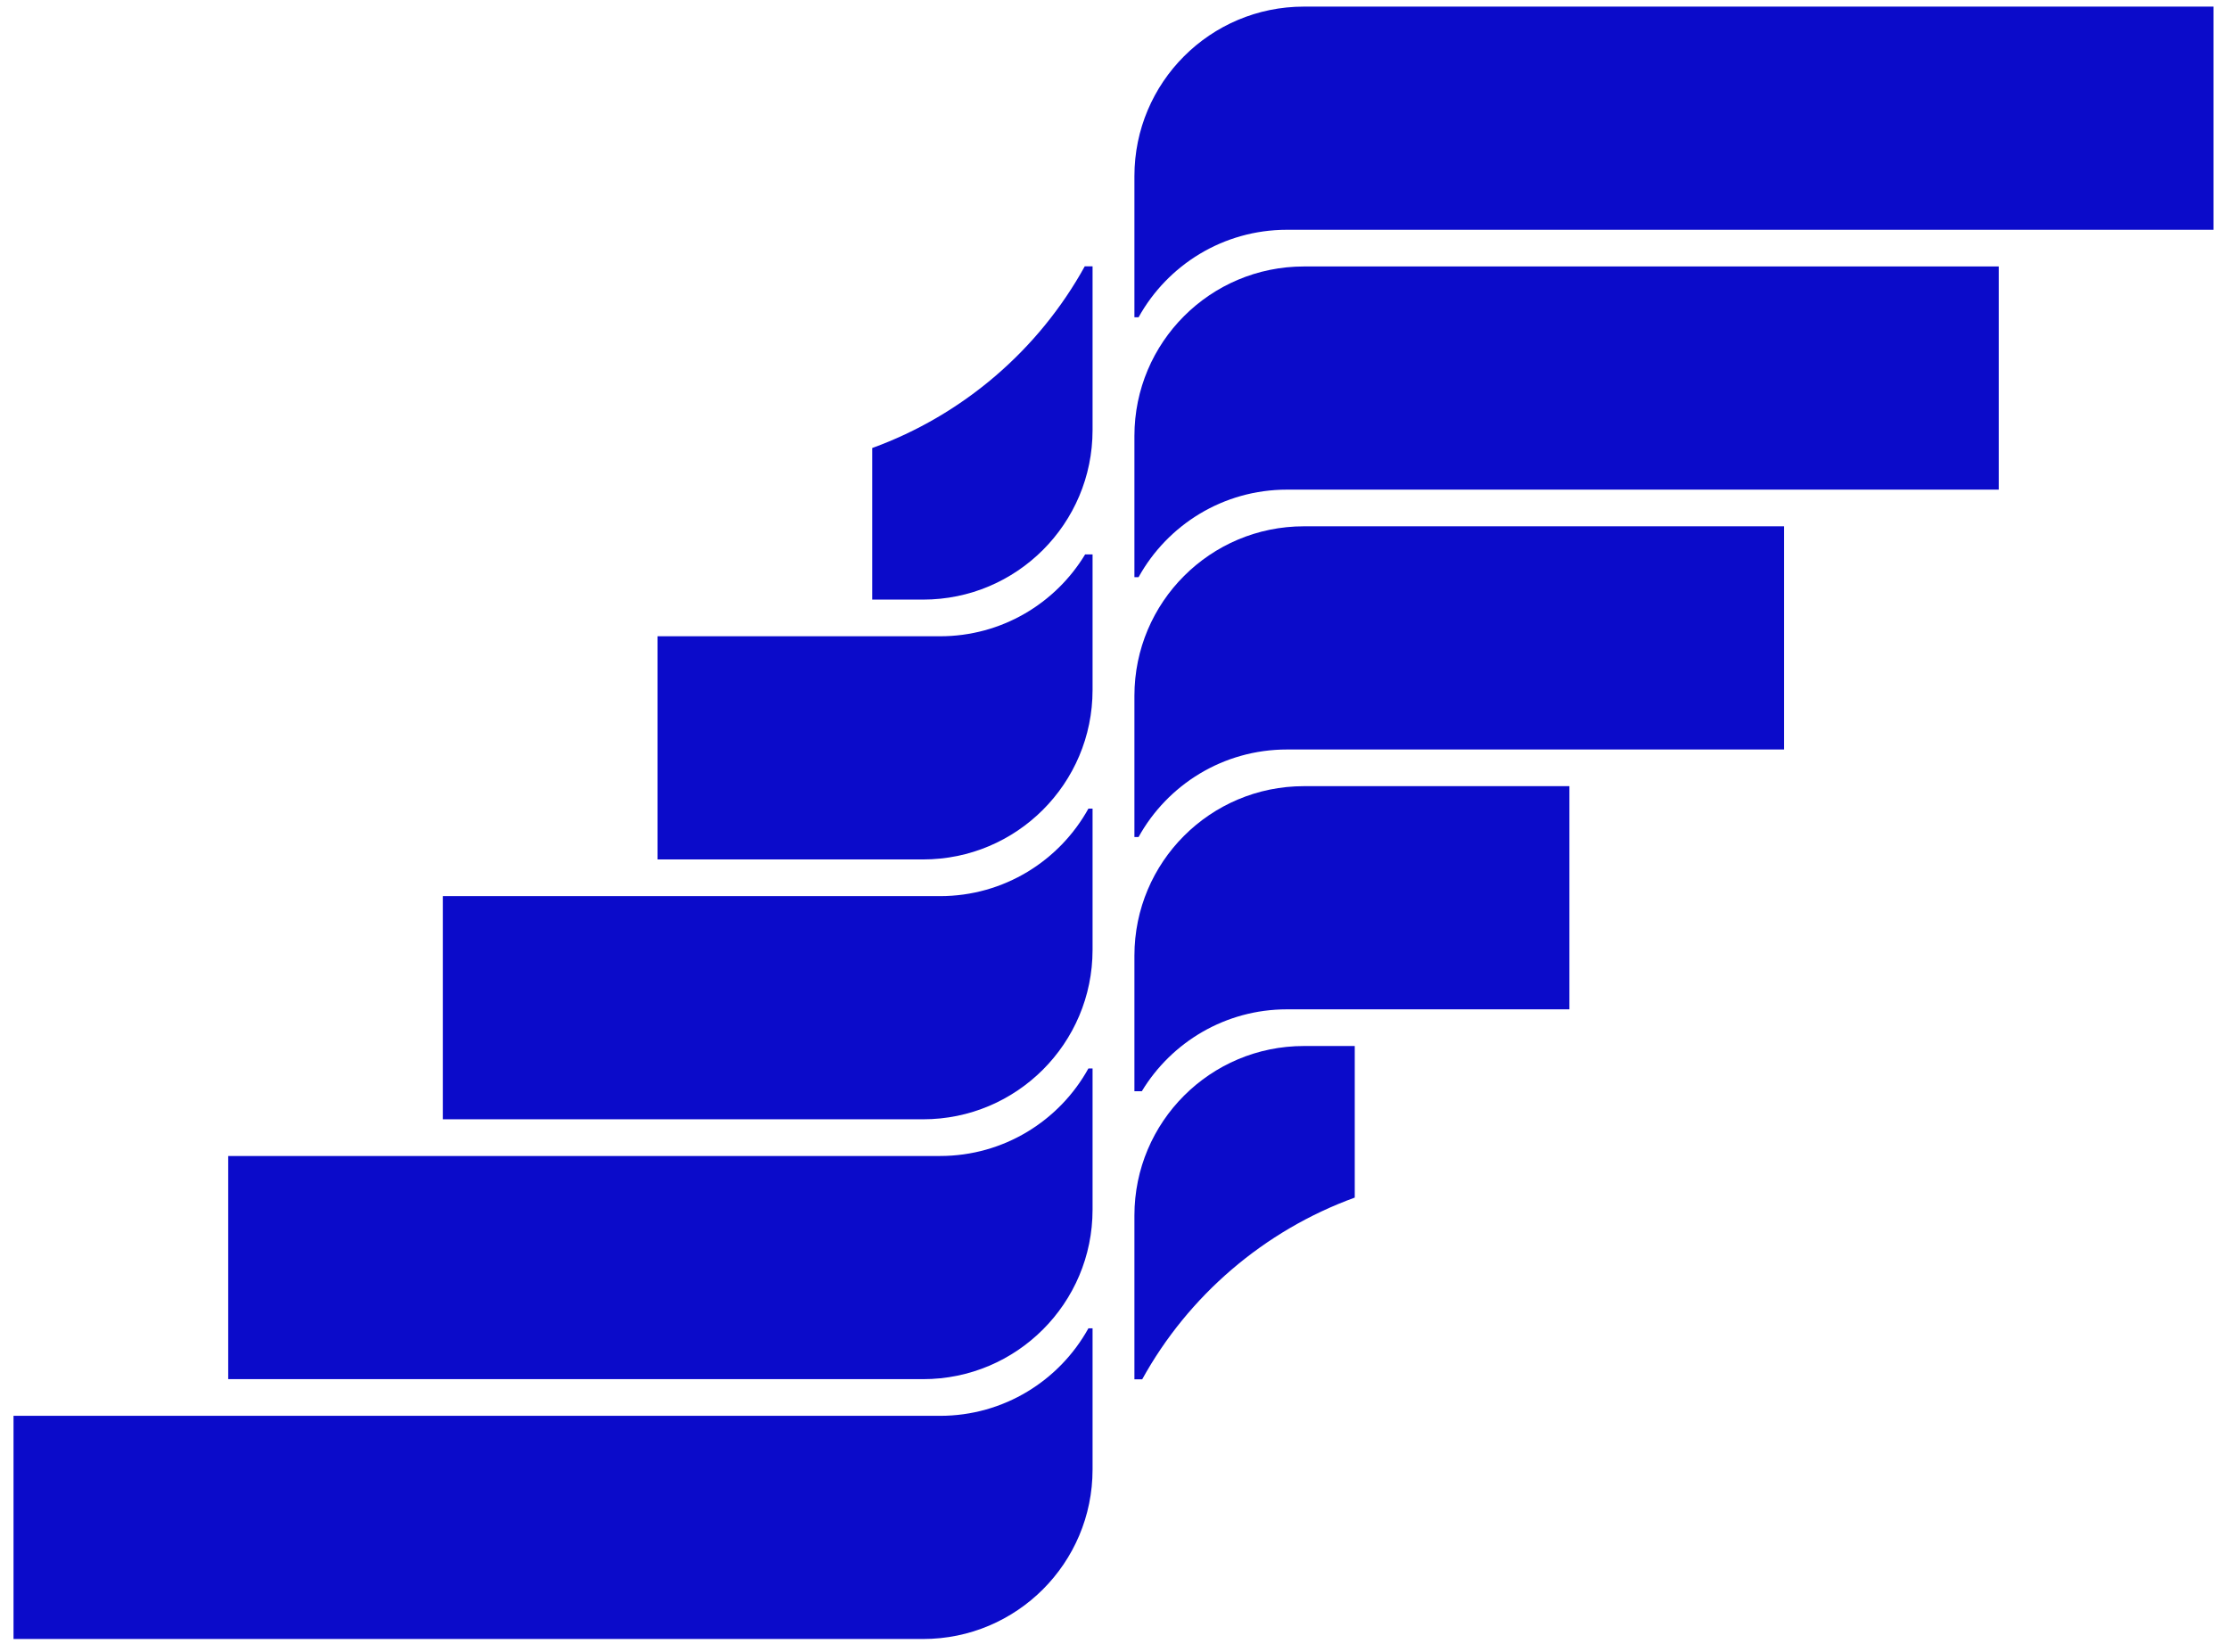 <svg width="139" height="103" viewBox="0 0 139 103" fill="none" xmlns="http://www.w3.org/2000/svg">
<path d="M138.031 14.33L138.031 0.412L81.311 0.412C75.474 0.412 70.742 5.144 70.742 10.981L70.742 19.788L71.001 19.788C72.802 16.534 76.271 14.33 80.254 14.33L138.031 14.33Z" fill="#0B0BCA"/>
<path d="M124.643 30.536L124.643 16.618L81.311 16.618C75.474 16.618 70.742 21.35 70.742 27.187L70.742 35.994L71.001 35.994C72.802 32.739 76.271 30.536 80.254 30.536L124.643 30.536Z" fill="#0B0BCA"/>
<path d="M111.256 46.742L111.256 32.823L81.311 32.823C75.474 32.823 70.742 37.555 70.742 43.392L70.742 52.2L71.001 52.2C72.802 48.945 76.271 46.742 80.254 46.742L111.256 46.742Z" fill="#0B0BCA"/>
<path d="M97.869 62.947L97.869 49.029L81.311 49.029C75.474 49.029 70.742 53.761 70.742 59.598L70.742 68.053L71.205 68.053C73.056 64.993 76.416 62.947 80.254 62.947L97.869 62.947Z" fill="#0B0BCA"/>
<path d="M84.482 74.688L84.482 65.234L81.311 65.234C75.474 65.234 70.742 69.966 70.742 75.803L70.742 86.02L71.228 86.02C74.104 80.808 78.823 76.746 84.482 74.688Z" fill="#0B0BCA"/>
<path d="M0.843 88.298L0.843 102.216L57.563 102.216C63.4 102.216 68.132 97.484 68.132 91.647L68.132 82.84L67.873 82.84C66.072 86.095 62.603 88.298 58.62 88.298L0.843 88.298Z" fill="#0B0BCA"/>
<path d="M14.231 72.093L14.231 86.011L57.563 86.011C63.4 86.011 68.132 81.279 68.132 75.442L68.132 66.634L67.873 66.634C66.072 69.889 62.603 72.093 58.62 72.093L14.231 72.093Z" fill="#0B0BCA"/>
<path d="M27.618 55.887L27.618 69.805L57.563 69.805C63.4 69.805 68.132 65.073 68.132 59.236L68.132 50.429L67.873 50.429C66.072 53.683 62.603 55.887 58.62 55.887L27.618 55.887Z" fill="#0B0BCA"/>
<path d="M41.005 39.681L41.005 53.599L57.563 53.599C63.4 53.599 68.132 48.868 68.132 43.031L68.132 34.575L67.669 34.575C65.818 37.636 62.458 39.681 58.62 39.681L41.005 39.681Z" fill="#0B0BCA"/>
<path d="M54.392 27.941L54.392 37.394L57.563 37.394C63.4 37.394 68.132 32.662 68.132 26.825L68.132 16.608L67.646 16.608C64.77 21.82 60.051 25.883 54.392 27.941Z" fill="#0B0BCA"/>
</svg>
